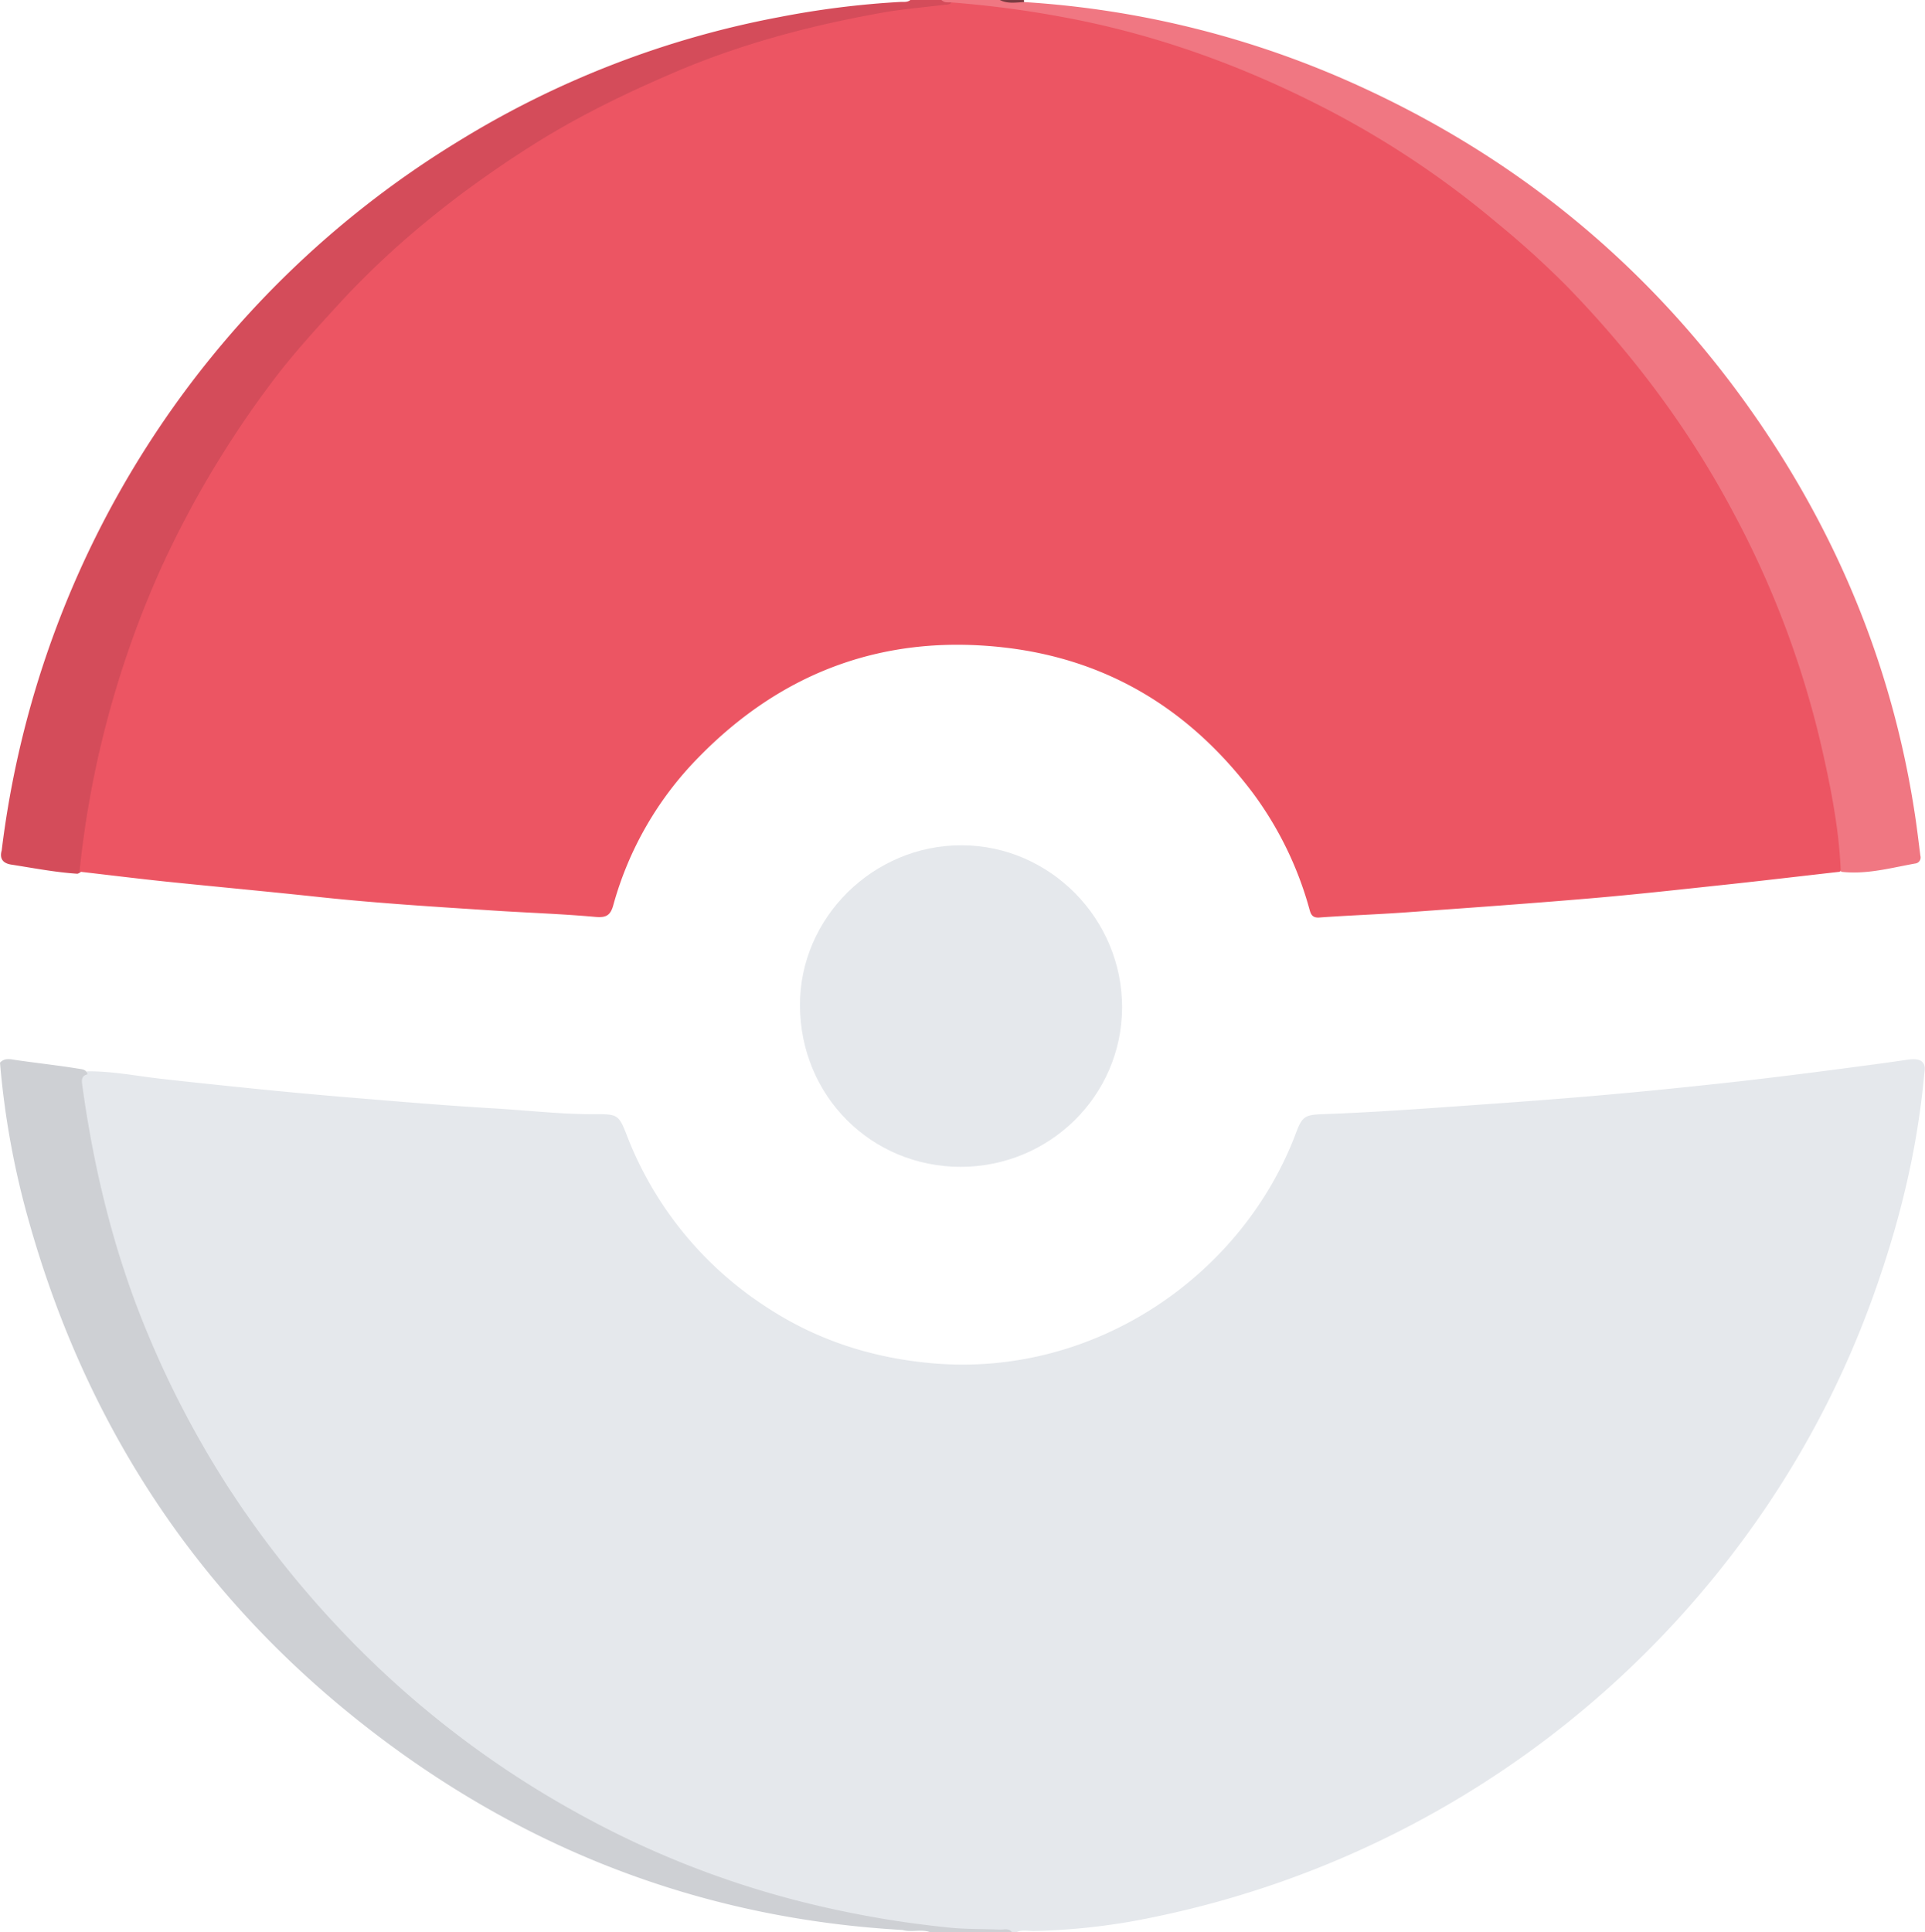 <svg id="Capa_1" data-name="Capa 1" xmlns="http://www.w3.org/2000/svg" viewBox="0 0 632.75 635.05"><defs><style>.cls-1{fill:#e5e8ec;}.cls-2{fill:#ced0d4;}.cls-3{fill:#f07782;}.cls-4{fill:#d44c5a;}.cls-5{fill:#7a3b41;}.cls-6{fill:#ec5563;}</style></defs><title>pokeball</title><path class="cls-1" d="M377.8,677.52h-1.59c-1.08-.77-2.31-.4-3.46-.37-33.4.69-65.38-6.63-96.51-17.91a311.62,311.62,0,0,1-94.32-54.53,319.2,319.2,0,0,1-70.58-83A315,315,0,0,1,71.41,412.05c-.67-4.05-1.21-8.11-1.75-12.18-.31-2.36-.19-4.59,2.8-5.27,8.23-.06,16.29,1.59,24.42,2.49,20.76,2.31,41.52,4.45,62.34,6.17,15.67,1.29,31.34,2.63,47,3.54,11.21.66,22.38,2,33.63,1.88,6.64,0,7.24.34,9.66,6.54A117.58,117.58,0,0,0,295.42,472c16.67,11,35.07,16.89,55,18.59,53.17,4.52,101.61-28.84,119.23-75.8,2-5.38,3-5.9,8.77-6.11,16.37-.58,32.7-1.77,49-2.93,14.89-1.05,29.78-2.14,44.65-3.47q24.69-2.21,49.3-5.08c9.06-1.06,18.11-2.21,27.16-3.39,7.14-.94,14.28-1.88,21.4-2.92,1.69-.24,3.38-.54,5,.19,1.86,1.17,1.33,3.07,1.18,4.68-2.25,24.62-8.09,48.46-16.39,71.69A311.76,311.76,0,0,1,617,548,320.83,320.83,0,0,1,414.74,674.17a212.05,212.05,0,0,1-31.11,3C381.69,677.21,379.69,676.67,377.8,677.52Z" transform="translate(-43.63 -42.47)"/><path class="cls-2" d="M340.31,676.84C279,673.35,223.36,653.41,173.75,617.4,113.56,573.72,73.39,515.8,53.2,444.17a274.94,274.94,0,0,1-9.57-52.4c1.22-1.39,2.84-1.27,4.41-1,7.19,1.08,14.42,1.83,21.6,3,1.21.17,2.42.33,2.75,1.82-2.24.52-1.89,2.26-1.68,3.81,3.86,28,10.56,55.33,21.5,81.49A319.23,319.23,0,0,0,118,530.3a325,325,0,0,0,36.68,46.92,318.08,318.08,0,0,0,77.58,60.52,306.33,306.33,0,0,0,72.11,29.11A336.69,336.69,0,0,0,356,676.09c5.42.54,10.79.38,16.18.62,1.39.07,2.95-.58,4.08.81h-27C346.31,676.49,343.24,677.69,340.31,676.84Z" transform="translate(-43.63 -42.47)"/><path class="cls-3" d="M380.27,43.15a311.28,311.28,0,0,1,110,27.53Q572.16,108,622.73,182.51c26.36,38.9,43.44,81.62,50.42,128.23.65,4.31,1.15,8.64,1.71,13a2,2,0,0,1-1.78,2.57c-8,1.44-15.86,3.64-24.09,2.72-1.49-.85-1.54-2.34-1.69-3.79a308.21,308.21,0,0,0-27.25-98.12A316.68,316.68,0,0,0,375,46.38c-6.27-.85-12.59-1.48-18.92-2-1.19-.29-2.81,0-2.84-2h19.05C374.85,43.48,377.64,42.35,380.27,43.15Z" transform="translate(-43.63 -42.47)"/><path class="cls-4" d="M353.19,42.47c.87,1.06,2.1.67,3.2.8-.43,2.46-2.52,1.88-4,2.06a334,334,0,0,0-56,11.16,313.79,313.79,0,0,0-67.27,28.93,319.17,319.17,0,0,0-58.58,43.26,315.29,315.29,0,0,0-70.34,95.59,306.2,306.2,0,0,0-28.52,99.86A9.9,9.9,0,0,1,70.21,329a2.54,2.54,0,0,1-1.13.66c-7.31-.47-14.49-1.88-21.71-3-2.62-.39-4-1.83-3.18-4.66A318.17,318.17,0,0,1,194,89.09a309.86,309.86,0,0,1,105.78-41,293.57,293.57,0,0,1,40.08-5c1,0,2.14.13,3-.63Z" transform="translate(-43.63 -42.47)"/><path class="cls-5" d="M380.27,43.15c-2.7.13-5.44.63-8-.68h7.94A3.09,3.09,0,0,0,380.27,43.15Z" transform="translate(-43.63 -42.47)"/><path class="cls-6" d="M648.45,329c-12.72,1.44-25.43,2.95-38.15,4.31-14.7,1.57-29.4,3.21-44.12,4.46-20.13,1.71-40.28,3.14-60.43,4.59-9.49.68-19,1-28.48,1.69-2.73.19-2.9-1.65-3.41-3.39a115.51,115.51,0,0,0-18.39-37.52c-20.55-27.29-47.59-43.92-81.69-47.84-39.32-4.51-73,7.9-100.57,36.14a111.36,111.36,0,0,0-28,48.59c-.94,3.37-2.38,4.12-5.84,3.82-11.05-1-22.15-1.35-33.22-2.07-19.37-1.25-38.74-2.44-58.05-4.51-16.53-1.77-33.09-3.3-49.63-5-9.58-1-19.14-2.19-28.7-3.29A323.57,323.57,0,0,1,96.67,229a329.11,329.11,0,0,1,36.17-60.71c6.76-9.06,14.41-17.44,22.08-25.8,18.59-20.24,39.87-37.12,63-51.85C232.81,81.15,248.68,73.4,265,66.4c21.91-9.43,44.79-15.48,68.18-19.69,6.84-1.23,13.8-1.8,20.71-2.64.92-.11,1.86,0,2.55-.8a347.48,347.48,0,0,1,41.76,5.82c29.85,6.07,58,16.75,84.85,31A304.06,304.06,0,0,1,536,116a299.4,299.4,0,0,1,22.83,20.73c21.41,22.06,39.76,46.4,54.24,73.63a310.41,310.41,0,0,1,29.37,77.9c3,13.22,5.64,26.51,6.23,40.11C648.56,328.54,648.51,328.74,648.45,329Z" transform="translate(-43.63 -42.47)"/><path class="cls-1" d="M359.35,426c-29.44-.06-52.64-23.35-52.77-53-.12-28.85,24.08-52.81,53.24-52.7,29,.12,52.75,24.23,52.64,53.4C412.35,402.67,388.61,426,359.35,426Z" transform="translate(-43.63 -42.47)"/></svg>